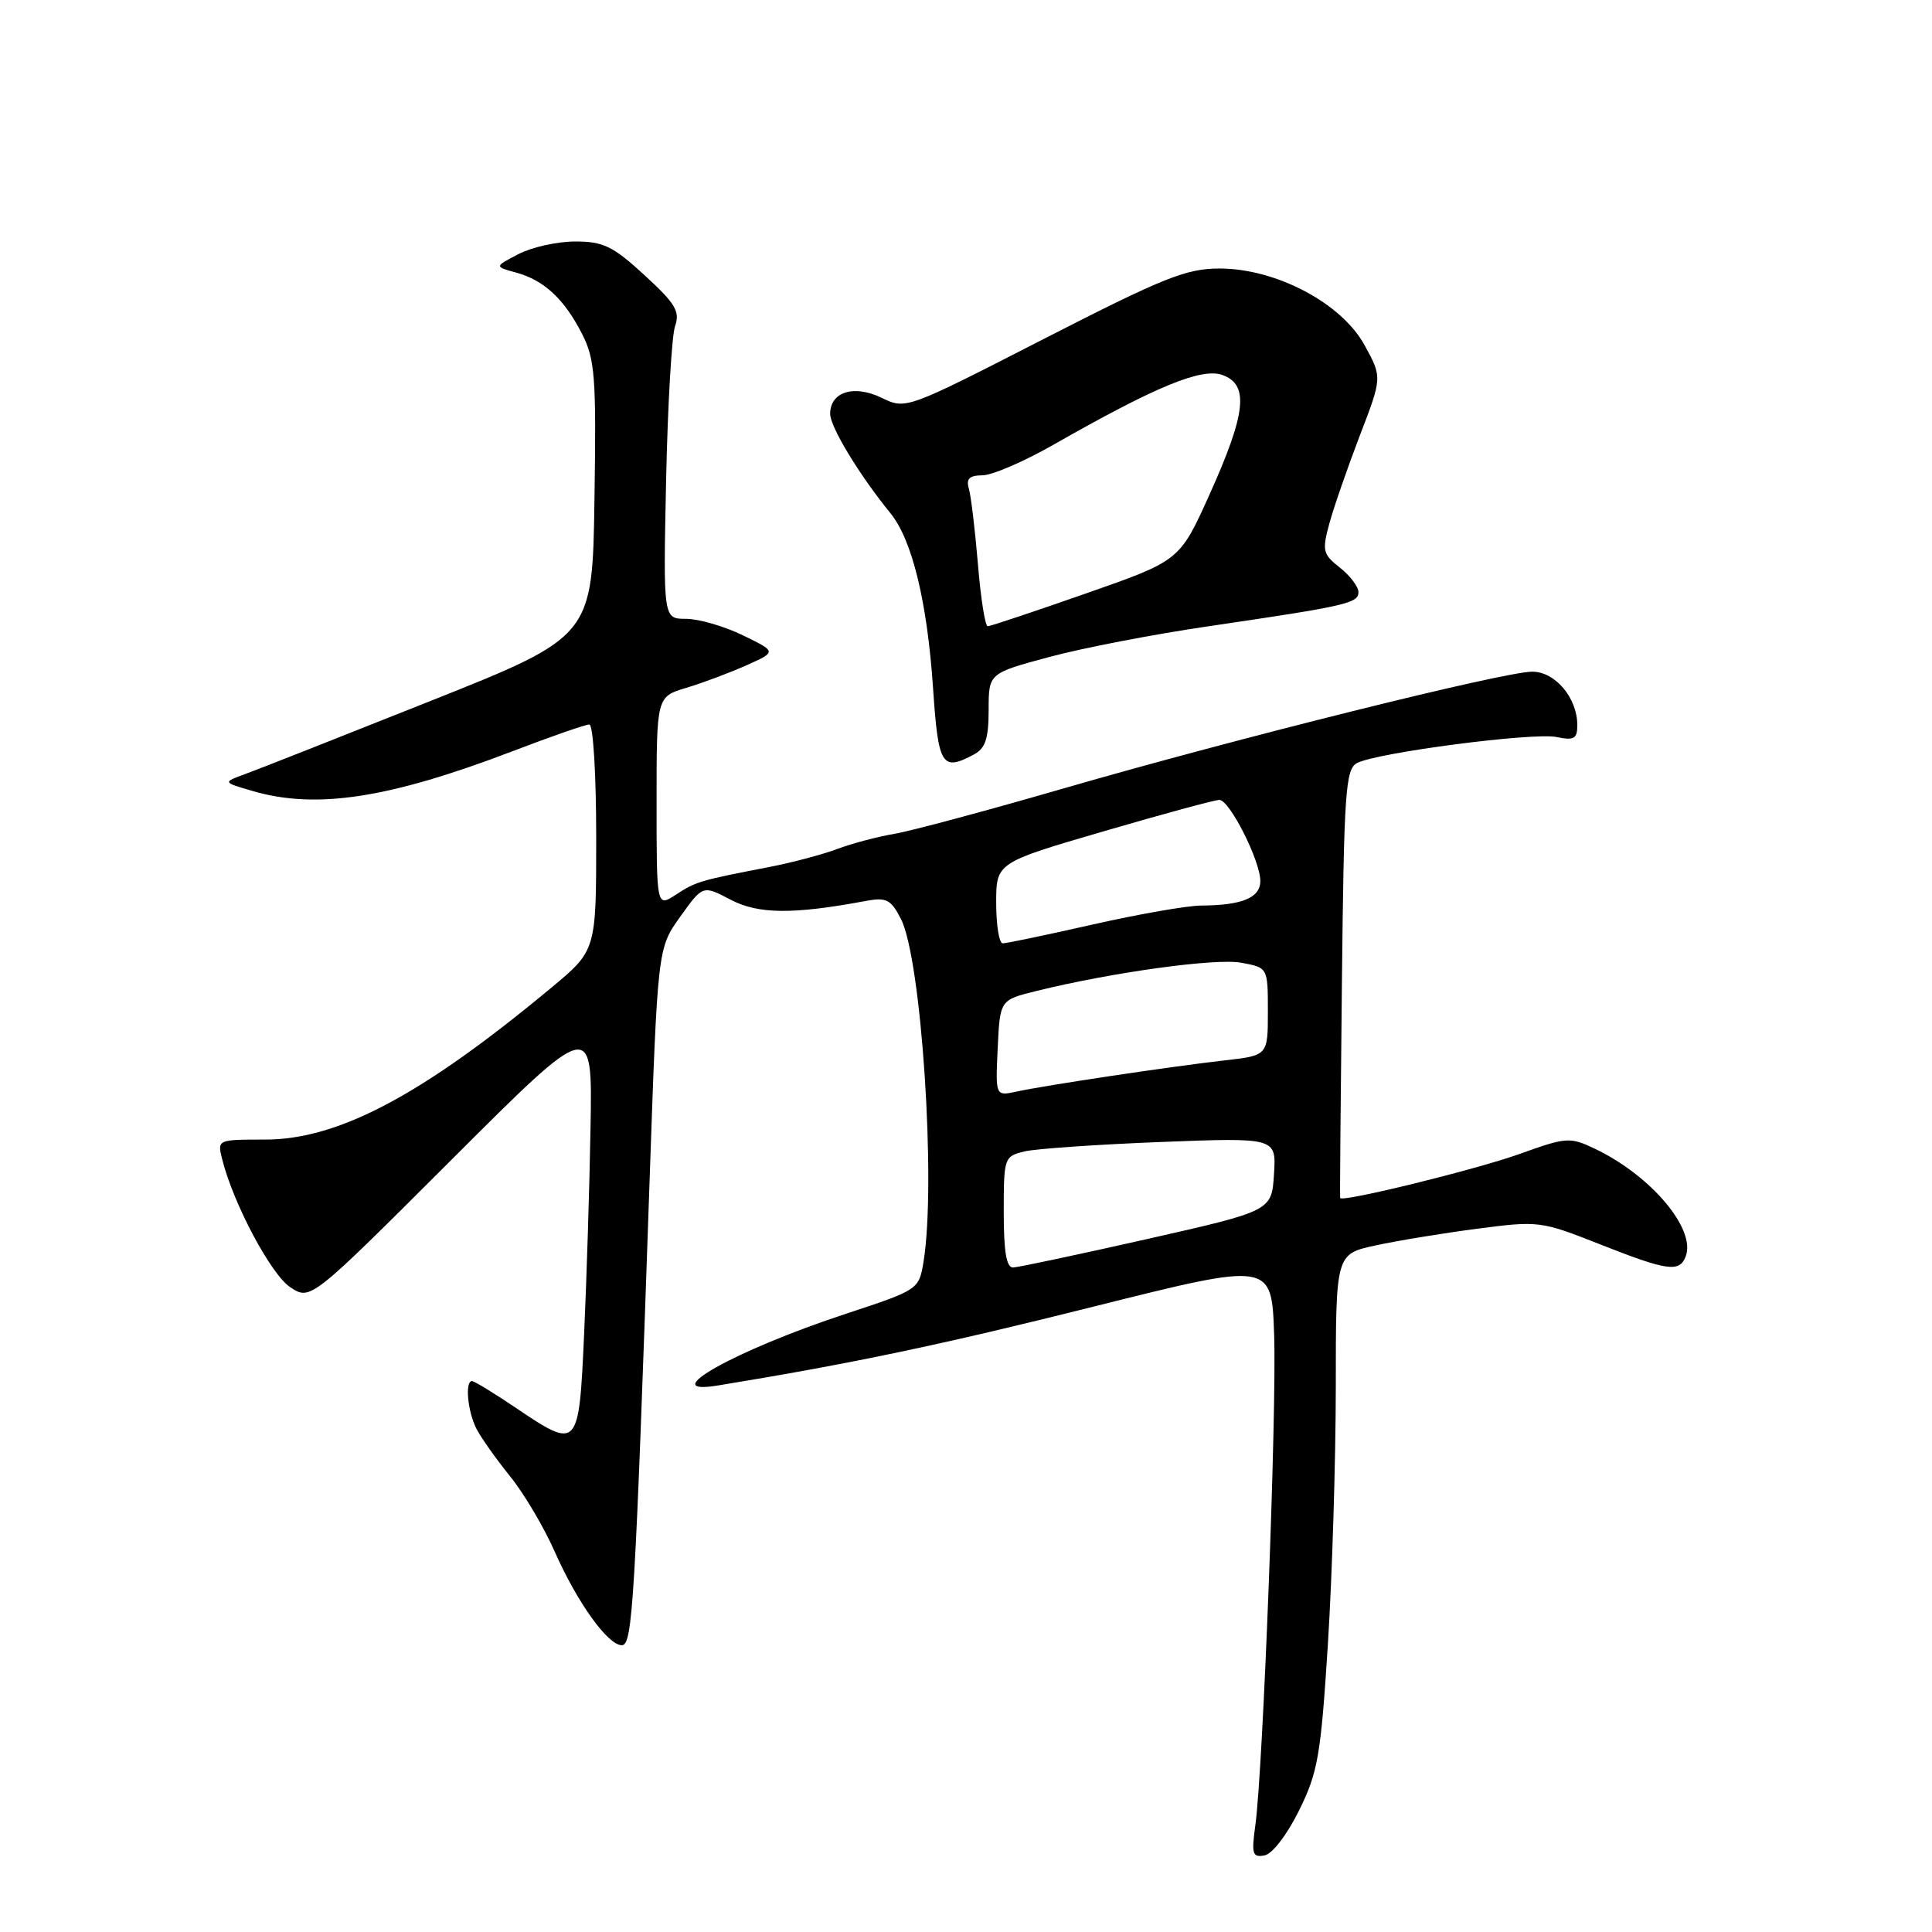 <?xml version="1.0" encoding="UTF-8" standalone="no"?>
<!DOCTYPE svg PUBLIC "-//W3C//DTD SVG 1.1//EN" "http://www.w3.org/Graphics/SVG/1.1/DTD/svg11.dtd" >
<svg xmlns="http://www.w3.org/2000/svg" xmlns:xlink="http://www.w3.org/1999/xlink" version="1.1" viewBox="0 0 256 256">
 <g >
 <path fill="currentColor"
d=" M 172.14 239.88 C 174.63 234.84 175.02 232.60 175.95 217.88 C 176.52 208.87 176.99 193.55 177.00 183.83 C 177.00 166.17 177.00 166.17 182.25 165.03 C 185.14 164.40 191.22 163.40 195.77 162.81 C 203.87 161.75 204.19 161.79 211.96 164.86 C 220.92 168.40 222.54 168.64 223.36 166.49 C 224.76 162.86 218.77 155.76 211.32 152.21 C 208.02 150.64 207.57 150.67 201.37 152.90 C 195.54 154.99 177.77 159.35 177.58 158.74 C 177.53 158.61 177.64 145.79 177.81 130.25 C 178.08 104.93 178.29 101.92 179.81 101.11 C 182.42 99.73 203.16 97.02 206.25 97.66 C 208.57 98.14 209.00 97.90 209.00 96.08 C 209.00 92.47 206.07 89.00 203.03 89.00 C 199.31 89.00 163.71 97.87 141.00 104.45 C 130.82 107.40 120.70 110.12 118.50 110.49 C 116.30 110.86 112.90 111.76 110.95 112.49 C 108.99 113.23 104.94 114.30 101.95 114.88 C 92.73 116.66 92.23 116.81 89.57 118.54 C 87.00 120.23 87.00 120.23 87.00 106.27 C 87.00 92.32 87.00 92.32 90.94 91.14 C 93.11 90.49 96.69 89.15 98.90 88.16 C 102.92 86.36 102.92 86.36 98.43 84.18 C 95.96 82.98 92.58 82.00 90.91 82.00 C 87.88 82.00 87.88 82.00 88.26 63.75 C 88.47 53.71 89.01 44.47 89.45 43.21 C 90.13 41.27 89.50 40.22 85.40 36.46 C 81.22 32.62 79.95 32.00 76.22 32.00 C 73.85 32.00 70.46 32.75 68.70 33.67 C 65.50 35.33 65.50 35.33 68.36 36.11 C 72.08 37.12 74.76 39.61 77.13 44.25 C 78.84 47.61 79.02 49.92 78.77 66.17 C 78.50 84.34 78.50 84.34 56.95 92.92 C 45.10 97.64 34.08 101.99 32.45 102.58 C 29.50 103.66 29.50 103.66 33.50 104.82 C 41.90 107.27 51.54 105.79 67.84 99.57 C 72.97 97.60 77.58 96.00 78.09 96.00 C 78.60 96.00 79.00 102.59 79.00 110.96 C 79.00 125.93 79.00 125.93 73.06 130.87 C 55.96 145.10 44.85 151.00 35.14 151.00 C 28.78 151.00 28.78 151.00 29.45 153.64 C 30.92 159.51 35.93 168.91 38.47 170.57 C 41.15 172.33 41.15 172.33 59.83 153.67 C 78.50 135.02 78.50 135.02 78.25 149.26 C 78.12 157.09 77.73 169.46 77.40 176.75 C 76.70 192.08 76.65 192.14 68.28 186.50 C 65.42 184.57 62.84 183.00 62.54 183.00 C 61.58 183.00 61.97 187.06 63.13 189.32 C 63.75 190.52 65.76 193.35 67.58 195.61 C 69.41 197.86 72.06 202.34 73.48 205.55 C 76.48 212.34 80.54 218.00 82.40 218.00 C 83.82 218.00 84.14 212.57 86.07 156.57 C 87.14 125.64 87.14 125.64 90.14 121.46 C 93.13 117.28 93.13 117.28 96.82 119.22 C 100.49 121.14 105.08 121.18 114.67 119.39 C 117.45 118.87 118.03 119.16 119.37 121.75 C 122.10 127.03 124.07 156.89 122.37 167.20 C 121.76 170.88 121.70 170.91 112.13 174.07 C 97.43 178.90 86.59 184.98 95.15 183.58 C 112.95 180.67 124.96 178.14 145.00 173.11 C 168.50 167.22 168.50 167.22 168.83 176.86 C 169.18 187.02 167.36 234.43 166.34 241.85 C 165.81 245.68 165.96 246.15 167.56 245.85 C 168.60 245.65 170.56 243.09 172.14 239.88 Z  M 129.07 99.96 C 130.57 99.16 131.00 97.85 131.00 94.07 C 131.00 89.22 131.00 89.22 138.97 87.07 C 143.36 85.88 152.80 84.06 159.96 83.01 C 178.40 80.30 180.00 79.94 180.00 78.46 C 180.00 77.74 178.89 76.28 177.54 75.21 C 175.28 73.44 175.17 72.96 176.14 69.39 C 176.72 67.25 178.54 62.01 180.17 57.75 C 183.15 50.00 183.15 50.00 180.82 45.75 C 177.77 40.16 169.06 35.57 161.57 35.58 C 157.15 35.59 154.15 36.80 138.27 44.93 C 120.04 54.27 120.04 54.27 116.82 52.71 C 113.15 50.93 110.00 51.92 110.00 54.84 C 110.00 56.57 113.88 62.97 118.01 68.03 C 120.87 71.56 122.87 79.78 123.64 91.25 C 124.33 101.49 124.80 102.25 129.07 99.96 Z  M 133.00 160.62 C 133.00 153.39 133.06 153.22 135.75 152.57 C 137.26 152.21 145.39 151.65 153.81 151.32 C 169.12 150.73 169.12 150.73 168.81 155.59 C 168.50 160.45 168.50 160.45 152.00 164.18 C 142.93 166.23 134.94 167.92 134.25 167.95 C 133.36 167.99 133.00 165.88 133.00 160.62 Z  M 132.20 138.88 C 132.50 132.50 132.50 132.50 137.33 131.31 C 147.39 128.83 161.13 126.93 164.50 127.57 C 168.00 128.22 168.00 128.22 168.00 134.04 C 168.00 139.86 168.00 139.86 162.25 140.51 C 155.10 141.32 138.45 143.82 134.70 144.64 C 131.90 145.25 131.90 145.25 132.20 138.88 Z  M 132.00 119.65 C 132.00 114.31 132.00 114.31 146.25 110.15 C 154.09 107.86 160.98 105.99 161.57 105.99 C 162.93 106.00 167.00 114.06 167.00 116.74 C 167.00 118.96 164.58 119.96 159.19 119.99 C 157.37 119.99 150.90 121.12 144.81 122.50 C 138.71 123.88 133.34 125.00 132.87 125.00 C 132.39 125.00 132.00 122.59 132.00 119.65 Z  M 129.58 74.75 C 129.20 70.21 128.66 65.71 128.38 64.75 C 127.99 63.44 128.45 63.00 130.18 62.98 C 131.46 62.98 135.65 61.17 139.50 58.98 C 153.12 51.21 159.22 48.69 161.98 49.69 C 165.53 50.97 165.13 54.72 160.28 65.50 C 156.32 74.29 156.32 74.29 143.91 78.63 C 137.08 81.02 131.22 82.98 130.88 82.98 C 130.54 82.99 129.95 79.29 129.58 74.75 Z "/>
</g>
</svg>